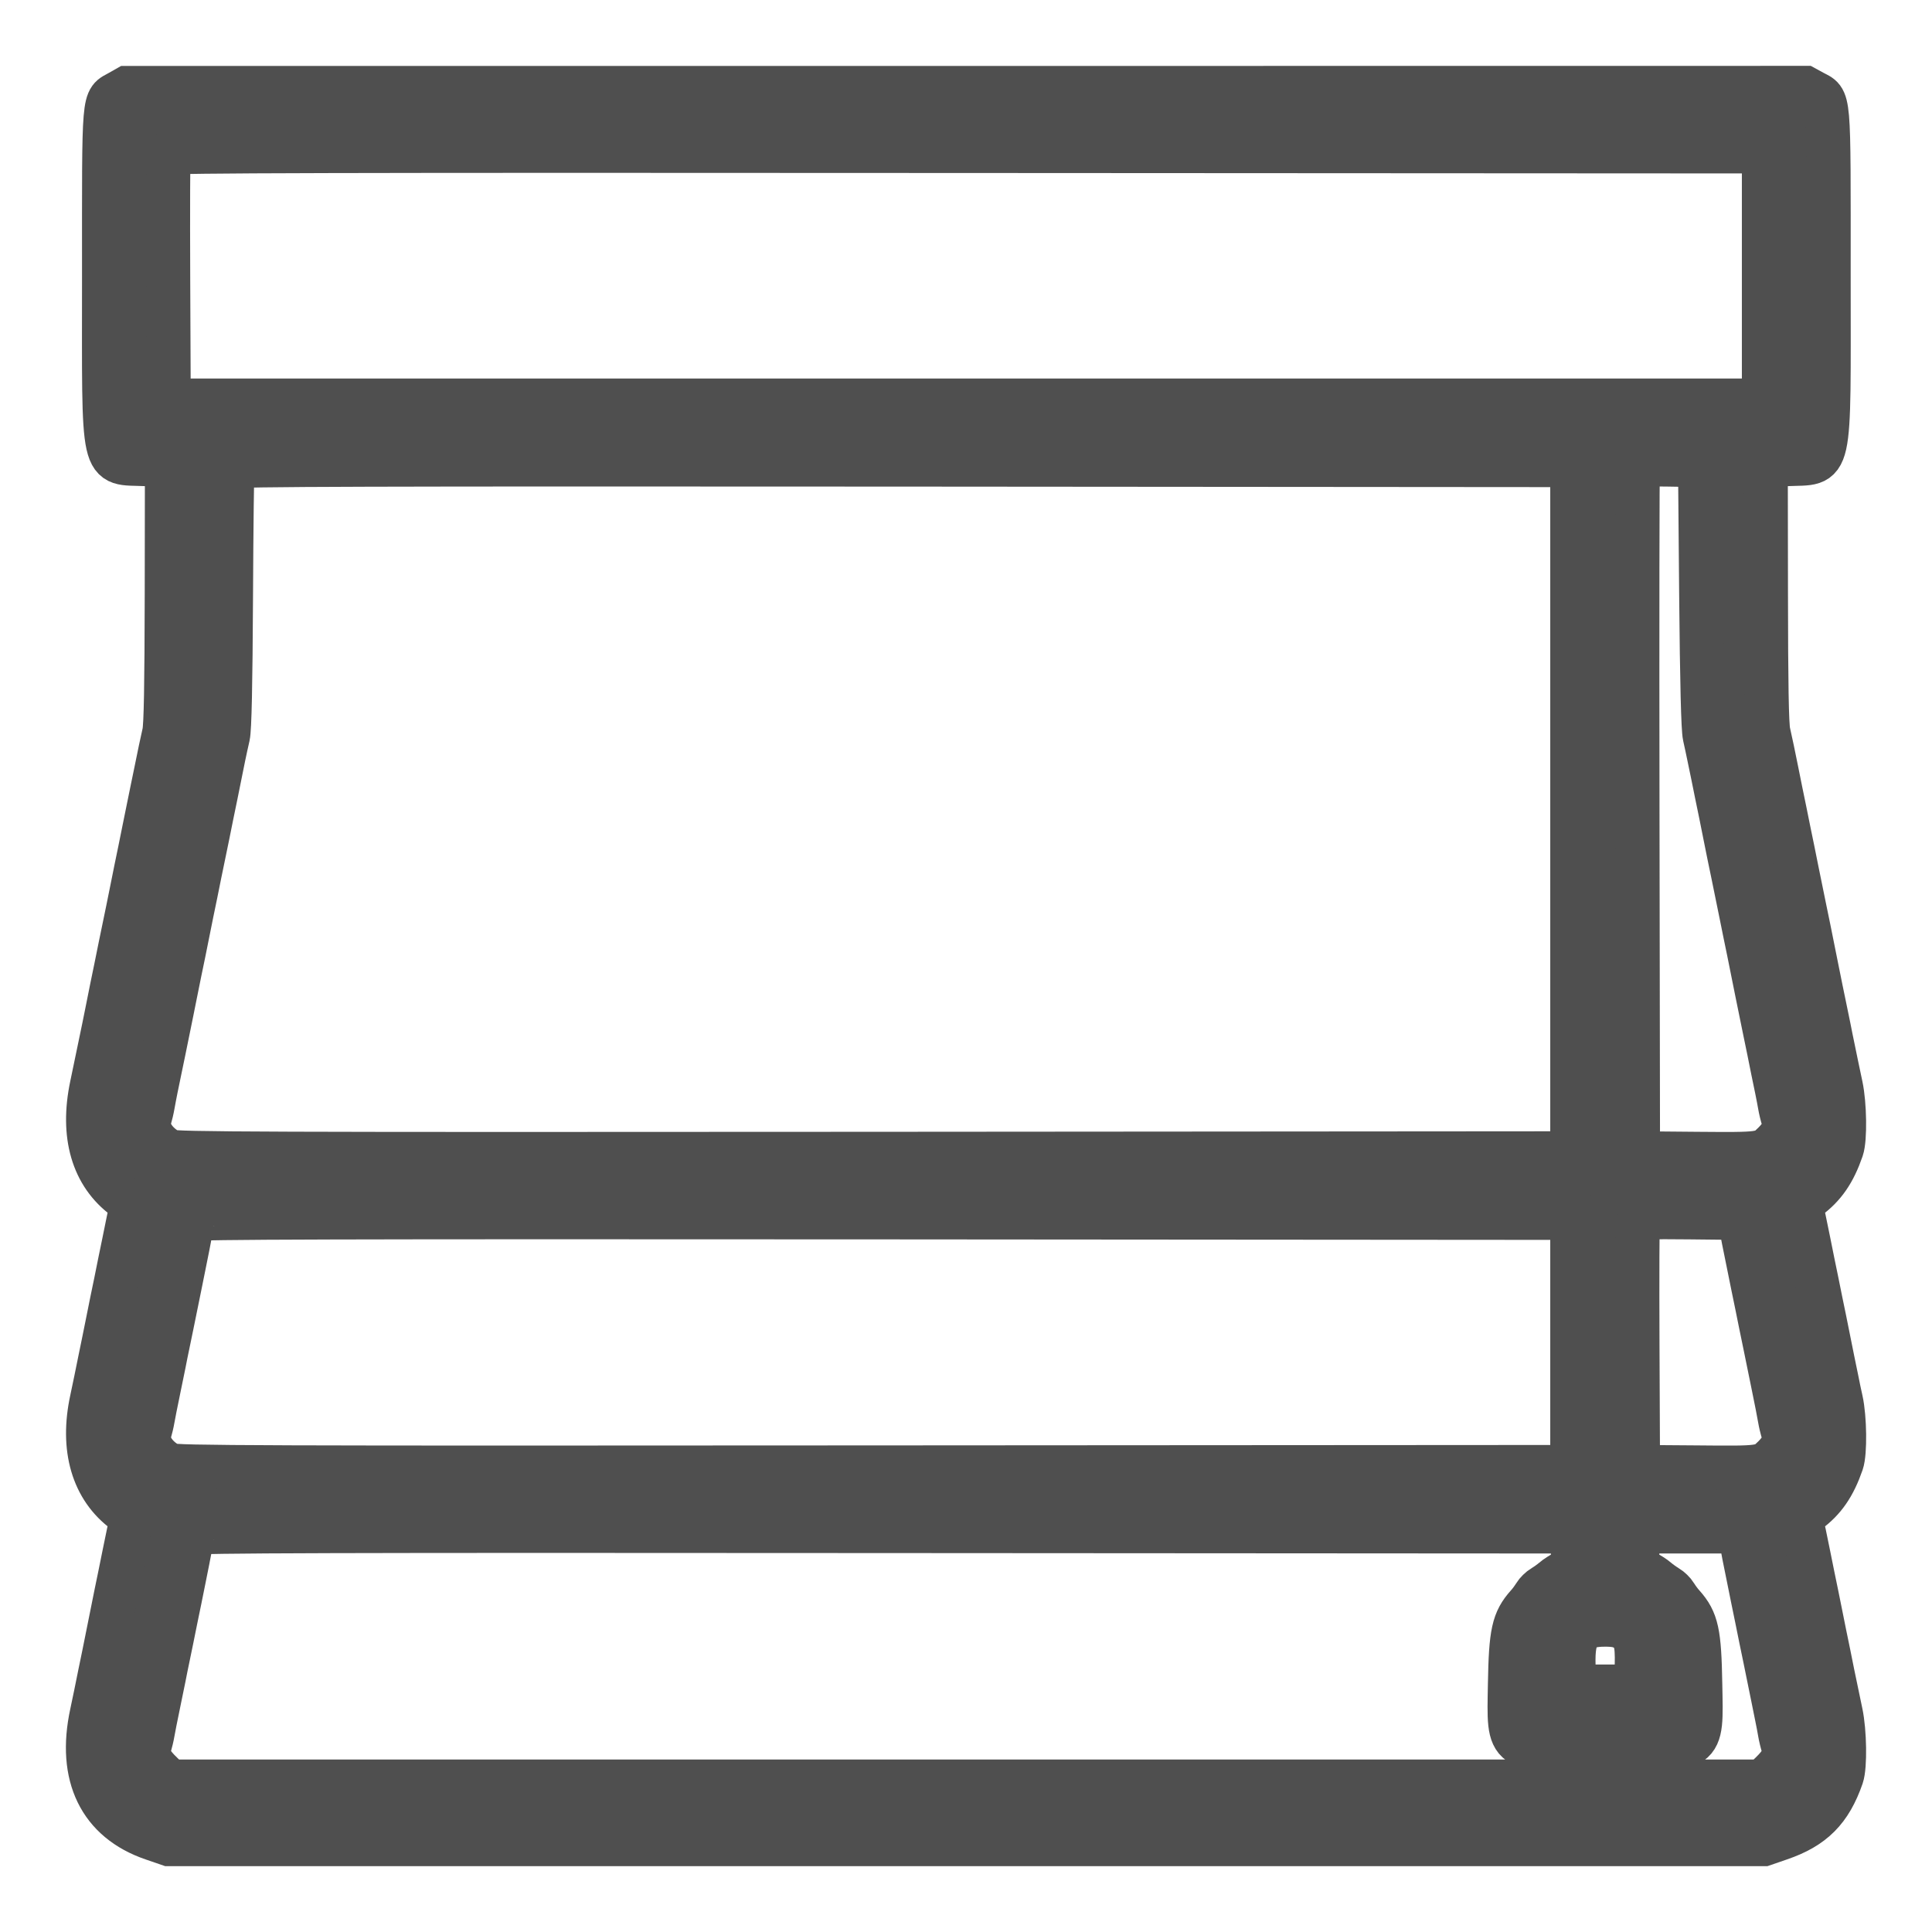 <svg width="22" height="22" viewBox="0 0 22 22" fill="none" xmlns="http://www.w3.org/2000/svg">
<path fill-rule="evenodd" clip-rule="evenodd" d="M1.362 1.048C1.172 1.157 1.184 1.02 1.184 3.143C1.184 5.431 1.146 5.262 1.661 5.286L1.9 5.297L1.898 6.759C1.896 7.807 1.888 8.256 1.869 8.344C1.841 8.467 1.817 8.583 1.775 8.79C1.762 8.852 1.742 8.95 1.73 9.008C1.696 9.171 1.665 9.325 1.638 9.46C1.625 9.528 1.604 9.628 1.593 9.683C1.581 9.739 1.561 9.836 1.548 9.901C1.535 9.965 1.514 10.068 1.502 10.13C1.489 10.191 1.469 10.294 1.456 10.358C1.443 10.423 1.423 10.521 1.411 10.576C1.399 10.631 1.379 10.729 1.366 10.794C1.353 10.858 1.333 10.959 1.321 11.017C1.309 11.075 1.288 11.176 1.275 11.24C1.262 11.305 1.241 11.41 1.228 11.475C1.215 11.539 1.195 11.64 1.183 11.698C1.171 11.756 1.151 11.854 1.138 11.915C1.107 12.068 1.076 12.216 1.045 12.362C0.926 12.927 1.057 13.377 1.419 13.643C1.493 13.697 1.504 13.716 1.491 13.765C1.483 13.798 1.466 13.874 1.454 13.936C1.442 13.997 1.423 14.092 1.411 14.148C1.399 14.203 1.379 14.303 1.365 14.371C1.352 14.438 1.331 14.541 1.319 14.6C1.307 14.658 1.287 14.756 1.274 14.817C1.262 14.879 1.242 14.979 1.229 15.041C1.217 15.102 1.196 15.205 1.183 15.269C1.17 15.334 1.149 15.434 1.137 15.493C1.125 15.551 1.105 15.649 1.093 15.71C1.08 15.772 1.059 15.875 1.045 15.939C0.925 16.494 1.058 16.95 1.419 17.214C1.493 17.269 1.504 17.287 1.491 17.337C1.477 17.392 1.466 17.443 1.412 17.708C1.4 17.77 1.379 17.87 1.367 17.931C1.354 17.993 1.334 18.093 1.321 18.154C1.309 18.216 1.288 18.316 1.276 18.378C1.263 18.439 1.242 18.545 1.229 18.612C1.216 18.68 1.195 18.783 1.183 18.841C1.171 18.899 1.15 19 1.137 19.064C1.106 19.219 1.076 19.367 1.045 19.511C0.891 20.223 1.139 20.732 1.739 20.937L1.922 21H11.004H20.085L20.268 20.937C20.646 20.808 20.84 20.613 20.973 20.23C21.013 20.113 21.007 19.718 20.962 19.505C20.931 19.359 20.9 19.211 20.869 19.059C20.857 18.997 20.836 18.897 20.824 18.835C20.811 18.774 20.791 18.674 20.778 18.612C20.766 18.551 20.745 18.448 20.732 18.383C20.719 18.319 20.699 18.218 20.687 18.16C20.675 18.102 20.654 18.004 20.642 17.942C20.63 17.881 20.609 17.778 20.596 17.714C20.55 17.487 20.531 17.395 20.516 17.337C20.504 17.287 20.515 17.269 20.589 17.214C20.771 17.081 20.883 16.918 20.973 16.658C21.013 16.543 21.008 16.144 20.964 15.945C20.95 15.883 20.928 15.78 20.916 15.716C20.903 15.651 20.882 15.551 20.87 15.493C20.858 15.434 20.837 15.331 20.824 15.264C20.811 15.196 20.79 15.093 20.778 15.035C20.766 14.977 20.745 14.879 20.733 14.817C20.721 14.756 20.7 14.655 20.688 14.594C20.675 14.533 20.654 14.432 20.642 14.371C20.63 14.31 20.609 14.207 20.596 14.142C20.55 13.916 20.531 13.823 20.516 13.765C20.504 13.716 20.515 13.697 20.589 13.643C20.771 13.509 20.883 13.347 20.973 13.086C21.013 12.971 21.007 12.574 20.963 12.367C20.949 12.303 20.927 12.2 20.915 12.139C20.902 12.077 20.882 11.979 20.87 11.921C20.858 11.863 20.837 11.762 20.825 11.698C20.812 11.633 20.791 11.533 20.779 11.475C20.767 11.416 20.747 11.318 20.734 11.257C20.722 11.196 20.701 11.095 20.689 11.034C20.677 10.972 20.656 10.869 20.643 10.805C20.63 10.741 20.609 10.635 20.596 10.571C20.583 10.506 20.563 10.408 20.551 10.353C20.528 10.243 20.497 10.092 20.461 9.912C20.448 9.848 20.427 9.745 20.415 9.683C20.402 9.622 20.382 9.521 20.369 9.46C20.357 9.399 20.336 9.298 20.324 9.237C20.311 9.175 20.291 9.075 20.278 9.014C20.266 8.952 20.245 8.849 20.232 8.785C20.194 8.594 20.166 8.463 20.138 8.338C20.119 8.256 20.111 7.786 20.11 6.759L20.108 5.297L20.346 5.286C20.862 5.262 20.824 5.431 20.824 3.143C20.824 1.016 20.836 1.154 20.642 1.047L20.556 1L11.001 1.001L1.445 1.001L1.362 1.048ZM20.085 3.143V4.56H11.004H1.922L1.916 3.165C1.913 2.398 1.915 1.758 1.921 1.742C1.93 1.72 3.76 1.715 11.009 1.72L20.085 1.725V3.143ZM17.903 9.215V13.132L9.951 13.138C2.906 13.143 1.992 13.139 1.934 13.11C1.767 13.025 1.666 12.865 1.703 12.743C1.716 12.699 1.733 12.628 1.74 12.585C1.748 12.542 1.763 12.459 1.775 12.401C1.787 12.343 1.808 12.245 1.82 12.183C1.833 12.122 1.853 12.024 1.865 11.966C1.893 11.831 1.926 11.668 1.956 11.519C1.969 11.455 1.99 11.349 2.003 11.285C2.016 11.22 2.036 11.12 2.048 11.062C2.06 11.003 2.08 10.908 2.092 10.85C2.104 10.791 2.125 10.688 2.138 10.621C2.152 10.553 2.172 10.45 2.184 10.392C2.212 10.257 2.246 10.095 2.275 9.946C2.288 9.881 2.308 9.783 2.32 9.728C2.332 9.673 2.352 9.575 2.365 9.51C2.378 9.446 2.399 9.343 2.411 9.281C2.424 9.22 2.444 9.12 2.457 9.058C2.469 8.997 2.49 8.896 2.502 8.835C2.515 8.774 2.535 8.673 2.547 8.612C2.56 8.55 2.582 8.447 2.597 8.383C2.615 8.303 2.626 7.808 2.631 6.804C2.635 6 2.643 5.329 2.649 5.314C2.658 5.291 4.196 5.287 10.281 5.291L17.903 5.297V9.215ZM19.371 6.781C19.38 7.78 19.393 8.304 19.411 8.383C19.425 8.447 19.448 8.55 19.46 8.612C19.473 8.673 19.493 8.771 19.505 8.829C19.517 8.888 19.537 8.986 19.549 9.047C19.562 9.108 19.582 9.209 19.595 9.27C19.607 9.332 19.628 9.437 19.642 9.505C19.655 9.572 19.676 9.675 19.688 9.734C19.7 9.792 19.72 9.887 19.732 9.946C19.76 10.081 19.793 10.243 19.823 10.392C19.836 10.457 19.856 10.557 19.868 10.615C19.881 10.674 19.901 10.774 19.914 10.838C19.927 10.903 19.948 11.006 19.96 11.067C19.973 11.129 19.993 11.232 20.006 11.296C20.036 11.445 20.069 11.607 20.097 11.742C20.109 11.801 20.129 11.899 20.142 11.96C20.154 12.021 20.175 12.124 20.188 12.189C20.201 12.253 20.221 12.351 20.233 12.407C20.244 12.462 20.26 12.542 20.267 12.585C20.274 12.628 20.291 12.699 20.305 12.743C20.332 12.835 20.299 12.92 20.198 13.019C20.072 13.143 20.063 13.144 19.33 13.138L18.653 13.132L18.647 9.237C18.644 7.094 18.646 5.329 18.652 5.313C18.661 5.291 18.745 5.286 19.011 5.291L19.358 5.297L19.371 6.781ZM17.903 15.286V16.704L9.951 16.709C2.906 16.714 1.992 16.711 1.934 16.681C1.767 16.597 1.666 16.437 1.703 16.315C1.716 16.271 1.733 16.2 1.74 16.157C1.753 16.084 1.764 16.029 1.819 15.761C1.831 15.702 1.852 15.599 1.866 15.532C1.879 15.464 1.899 15.364 1.911 15.309C1.923 15.253 1.943 15.155 1.956 15.091C1.986 14.942 2.019 14.779 2.047 14.644C2.059 14.586 2.079 14.486 2.092 14.421C2.105 14.357 2.126 14.251 2.139 14.187C2.152 14.122 2.168 14.034 2.175 13.992C2.181 13.948 2.191 13.901 2.196 13.885C2.203 13.863 3.786 13.859 10.054 13.863L17.903 13.869V15.286ZM19.828 13.969C19.843 14.063 19.855 14.123 19.915 14.416C19.927 14.477 19.948 14.577 19.96 14.639C19.973 14.7 19.993 14.801 20.006 14.862C20.018 14.923 20.038 15.021 20.05 15.08C20.062 15.138 20.083 15.238 20.096 15.303C20.126 15.452 20.159 15.614 20.187 15.749C20.231 15.964 20.254 16.081 20.267 16.157C20.274 16.2 20.291 16.271 20.305 16.315C20.332 16.406 20.299 16.491 20.198 16.591C20.072 16.715 20.063 16.716 19.33 16.709L18.653 16.704L18.647 15.309C18.644 14.541 18.646 13.901 18.652 13.885C18.661 13.863 18.79 13.858 19.238 13.863L19.812 13.869L19.828 13.969ZM17.909 17.646L17.916 17.851L17.83 17.895C17.782 17.919 17.718 17.96 17.687 17.987C17.656 18.014 17.603 18.051 17.571 18.07C17.538 18.089 17.495 18.131 17.476 18.163C17.457 18.195 17.419 18.247 17.391 18.277C17.233 18.455 17.203 18.59 17.193 19.177C17.18 19.96 17.136 19.929 18.278 19.929C19.42 19.929 19.376 19.96 19.362 19.177C19.352 18.59 19.323 18.455 19.165 18.277C19.137 18.247 19.099 18.195 19.08 18.163C19.061 18.131 19.018 18.089 18.985 18.07C18.953 18.051 18.9 18.014 18.869 17.987C18.838 17.96 18.773 17.919 18.726 17.895L18.64 17.851L18.646 17.646L18.653 17.44H19.233H19.812L19.828 17.541C19.844 17.636 19.865 17.744 19.914 17.982C19.926 18.04 19.946 18.14 19.959 18.205C19.972 18.269 19.993 18.372 20.006 18.434C20.018 18.495 20.038 18.595 20.051 18.657C20.064 18.718 20.084 18.816 20.096 18.874C20.124 19.009 20.157 19.172 20.187 19.321C20.2 19.385 20.22 19.486 20.232 19.544C20.244 19.602 20.26 19.685 20.267 19.728C20.274 19.771 20.291 19.842 20.305 19.887C20.334 19.986 20.296 20.069 20.161 20.198L20.068 20.286H11.004H1.939L1.847 20.198C1.711 20.069 1.673 19.986 1.703 19.887C1.716 19.842 1.733 19.771 1.74 19.728C1.753 19.655 1.764 19.6 1.819 19.332C1.831 19.274 1.852 19.171 1.866 19.103C1.879 19.036 1.899 18.935 1.911 18.88C1.923 18.825 1.943 18.727 1.956 18.662C1.969 18.598 1.989 18.495 2.002 18.434C2.014 18.372 2.035 18.274 2.047 18.216C2.059 18.158 2.079 18.057 2.092 17.993C2.105 17.928 2.126 17.823 2.139 17.758C2.152 17.694 2.168 17.606 2.175 17.563C2.181 17.52 2.191 17.472 2.196 17.457C2.203 17.435 3.786 17.43 10.054 17.435L17.903 17.44L17.909 17.646ZM18.498 18.544C18.619 18.617 18.644 18.691 18.637 18.964L18.63 19.204H18.278H17.926L17.919 18.964C17.909 18.601 17.987 18.501 18.278 18.501C18.384 18.501 18.446 18.513 18.498 18.544Z" fill="#4F4F4F" stroke="#4F4F4F" stroke-width="0.5"/>
</svg>

